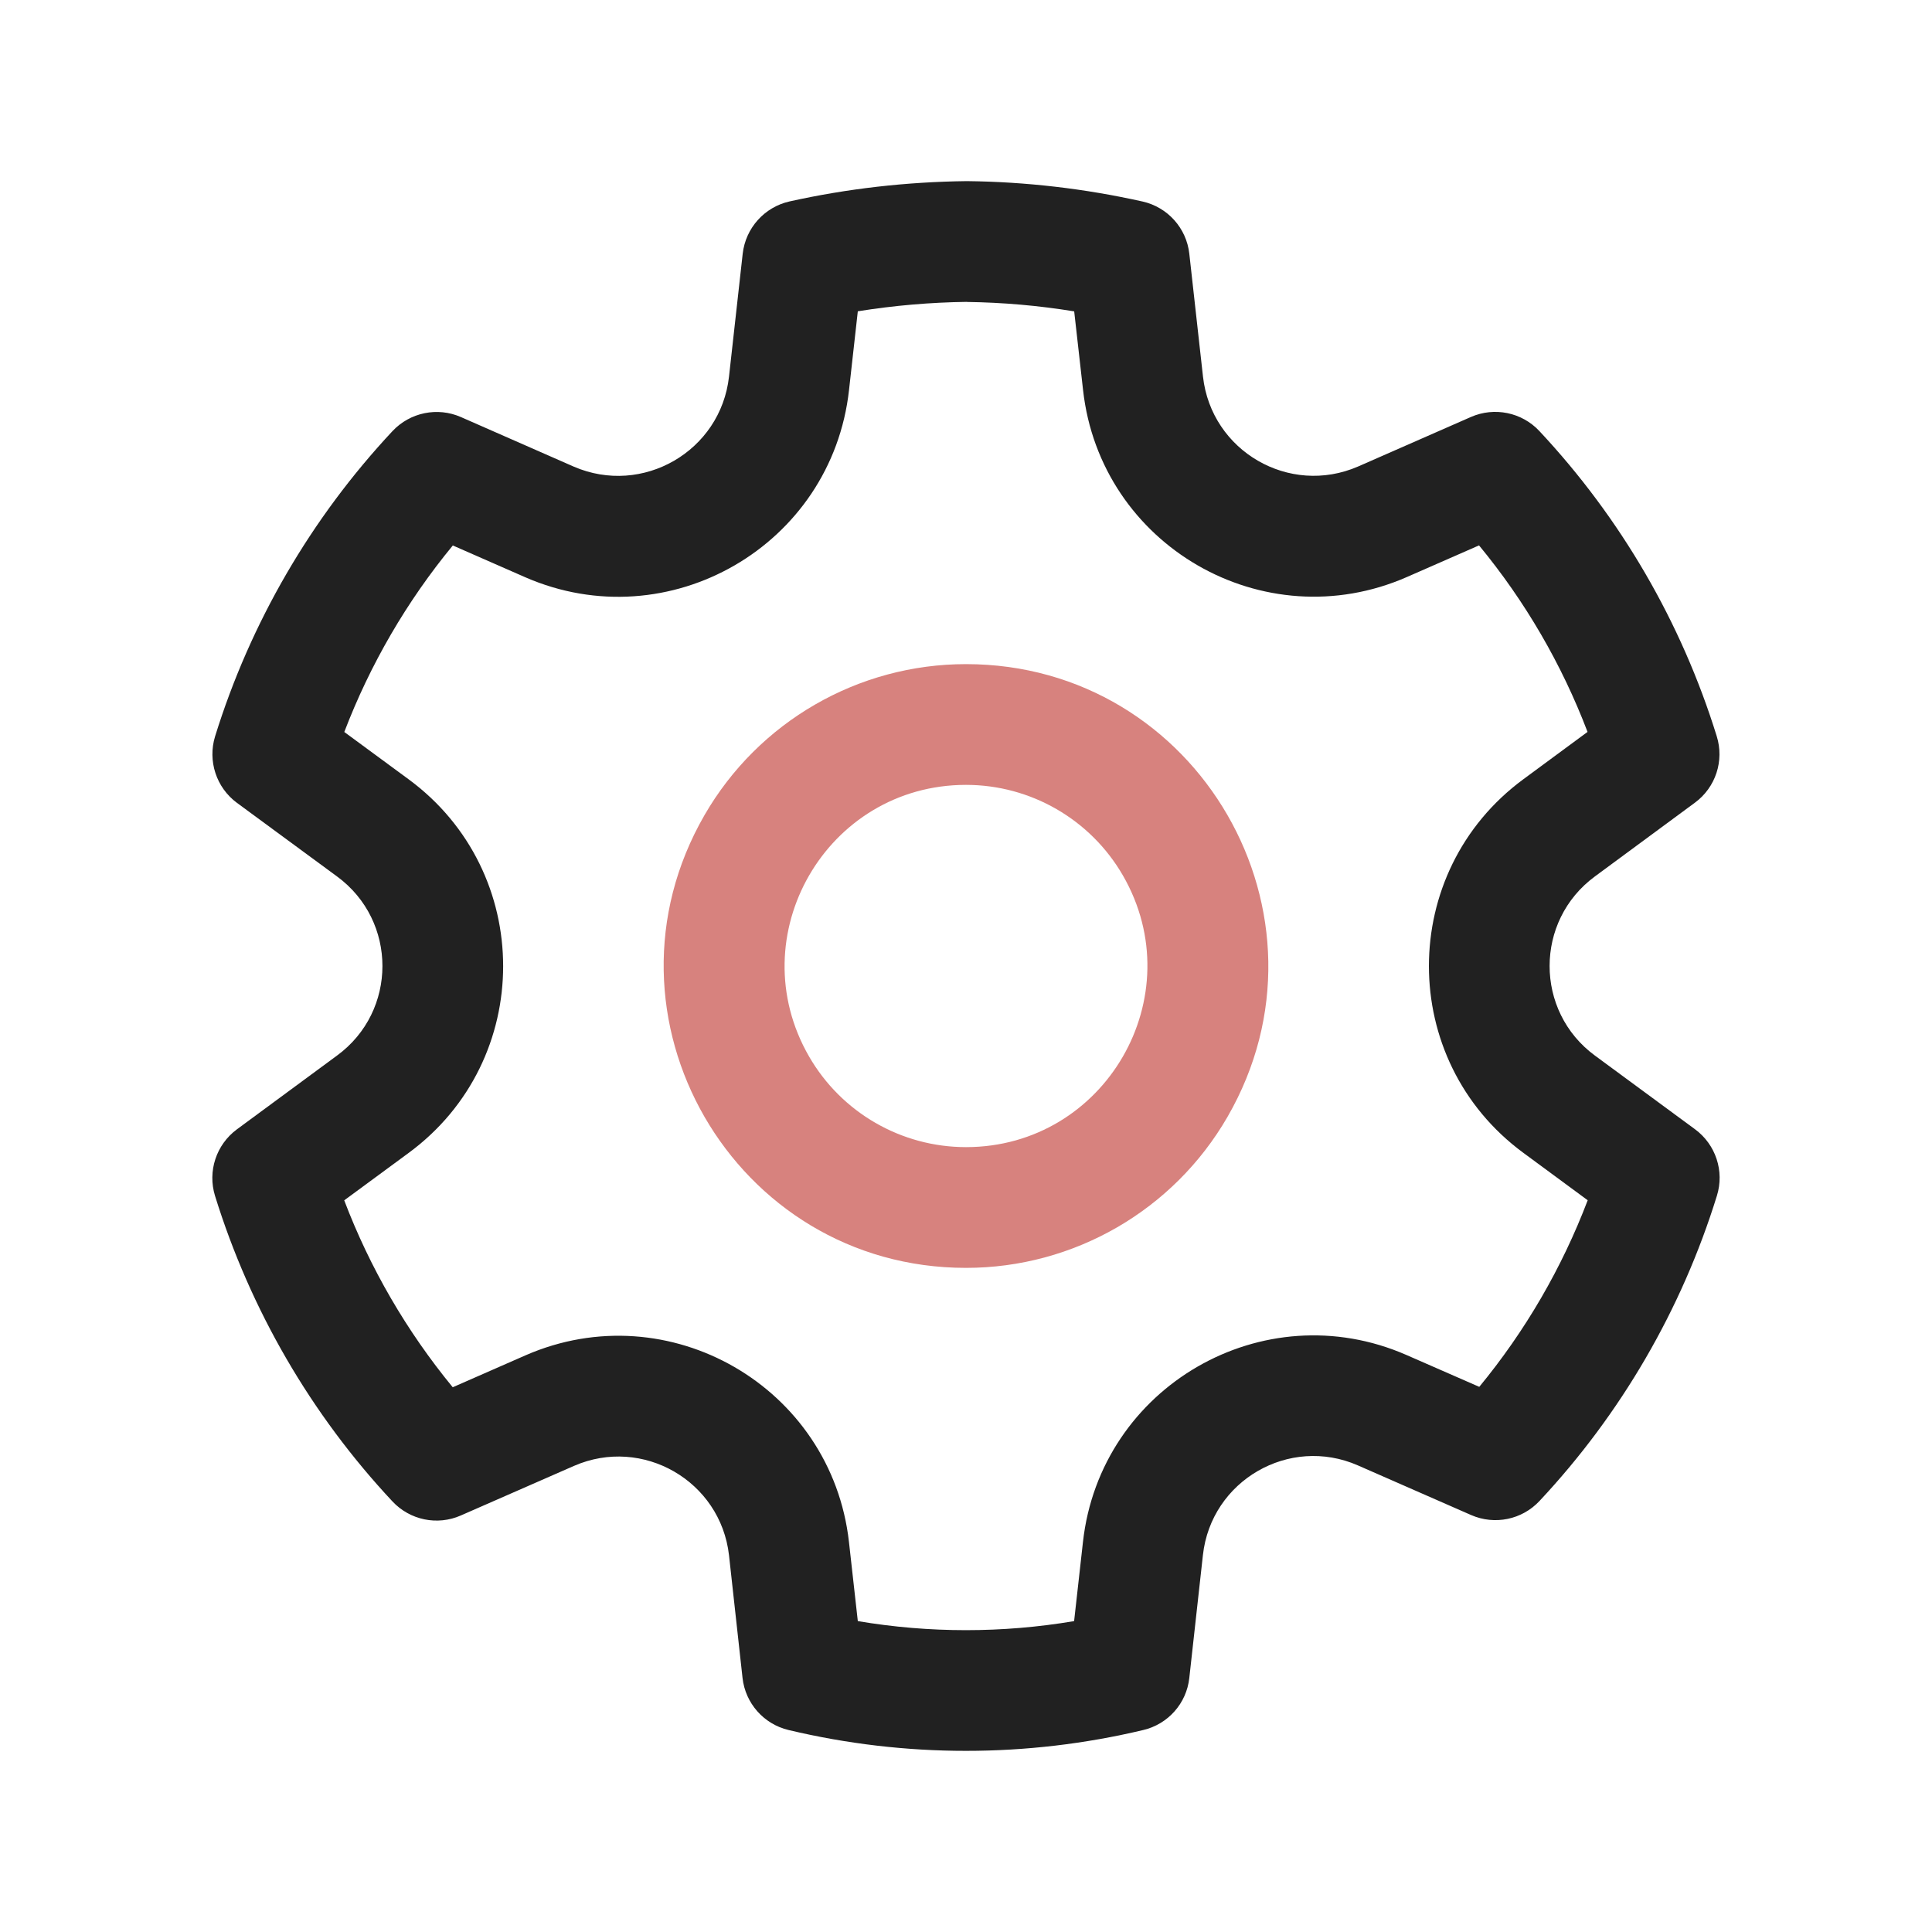 <?xml version="1.0" encoding="utf-8"?>
<svg viewBox="0 0 24 24" fill="none" xmlns="http://www.w3.org/2000/svg">
  <defs/>
  <path d="M 12 8.25 C 14.887 8.25 16.691 11.375 15.248 13.875 C 14.578 15.035 13.34 15.75 12 15.75 C 9.113 15.75 7.309 12.625 8.752 10.125 C 9.422 8.965 10.66 8.25 12 8.25 Z M 12 9.75 C 10.268 9.75 9.185 11.625 10.051 13.125 C 10.453 13.821 11.196 14.25 12 14.25 C 13.732 14.25 14.815 12.375 13.949 10.875 C 13.547 10.179 12.804 9.75 12 9.75 Z" style="fill: rgb(215, 130, 126);"/>
  <path d="M 12.01 2.25 C 12.744 2.258 13.475 2.343 14.192 2.503 C 14.505 2.573 14.739 2.834 14.774 3.152 L 14.944 4.679 C 15.048 5.605 16.017 6.166 16.871 5.795 L 18.272 5.18 C 18.564 5.052 18.905 5.122 19.122 5.354 C 20.134 6.435 20.888 7.732 21.326 9.146 C 21.421 9.451 21.312 9.782 21.055 9.971 L 19.813 10.887 C 19.062 11.439 19.062 12.561 19.813 13.113 L 21.056 14.028 C 21.314 14.218 21.423 14.549 21.328 14.854 C 20.89 16.269 20.136 17.565 19.124 18.646 C 18.907 18.878 18.568 18.948 18.276 18.821 L 16.869 18.204 C 16.016 17.83 15.045 18.392 14.943 19.318 L 14.774 20.844 C 14.74 21.159 14.511 21.418 14.202 21.491 C 12.754 21.836 11.245 21.836 9.796 21.491 C 9.488 21.418 9.259 21.159 9.224 20.844 L 9.056 19.32 C 8.951 18.397 7.982 17.838 7.13 18.21 L 5.724 18.826 C 5.433 18.954 5.093 18.884 4.875 18.651 C 3.863 17.569 3.11 16.271 2.671 14.855 C 2.577 14.55 2.686 14.219 2.943 14.029 L 4.186 13.113 C 4.939 12.562 4.939 11.439 4.186 10.887 L 2.943 9.973 C 2.687 9.784 2.578 9.452 2.672 9.147 C 3.111 7.733 3.865 6.436 4.876 5.355 C 5.094 5.123 5.435 5.053 5.726 5.181 L 7.126 5.796 C 7.982 6.167 8.953 5.605 9.056 4.678 L 9.226 3.152 C 9.262 2.833 9.496 2.572 9.809 2.502 C 10.526 2.343 11.259 2.259 12.01 2.25 Z M 12.01 3.75 C 11.557 3.756 11.104 3.795 10.656 3.867 L 10.547 4.844 C 10.333 6.778 8.306 7.949 6.523 7.17 L 5.625 6.776 C 5.053 7.47 4.598 8.253 4.277 9.093 L 5.075 9.68 C 6.642 10.832 6.642 13.172 5.075 14.323 L 4.276 14.911 C 4.596 15.753 5.052 16.537 5.624 17.233 L 6.529 16.836 C 8.307 16.06 10.329 17.227 10.546 19.154 L 10.656 20.138 C 11.545 20.288 12.454 20.288 13.343 20.138 L 13.453 19.154 C 13.668 17.224 15.692 16.054 17.471 16.832 L 18.376 17.228 C 18.948 16.534 19.403 15.751 19.723 14.91 L 18.925 14.322 C 17.359 13.171 17.359 10.831 18.925 9.679 L 19.721 9.092 C 19.401 8.252 18.946 7.469 18.373 6.775 L 17.477 7.168 C 15.696 7.948 13.669 6.777 13.454 4.844 L 13.344 3.868 C 12.904 3.796 12.458 3.757 12.011 3.751 L 12.01 3.75 Z" style="fill: rgb(33, 33, 33);"/>
</svg>